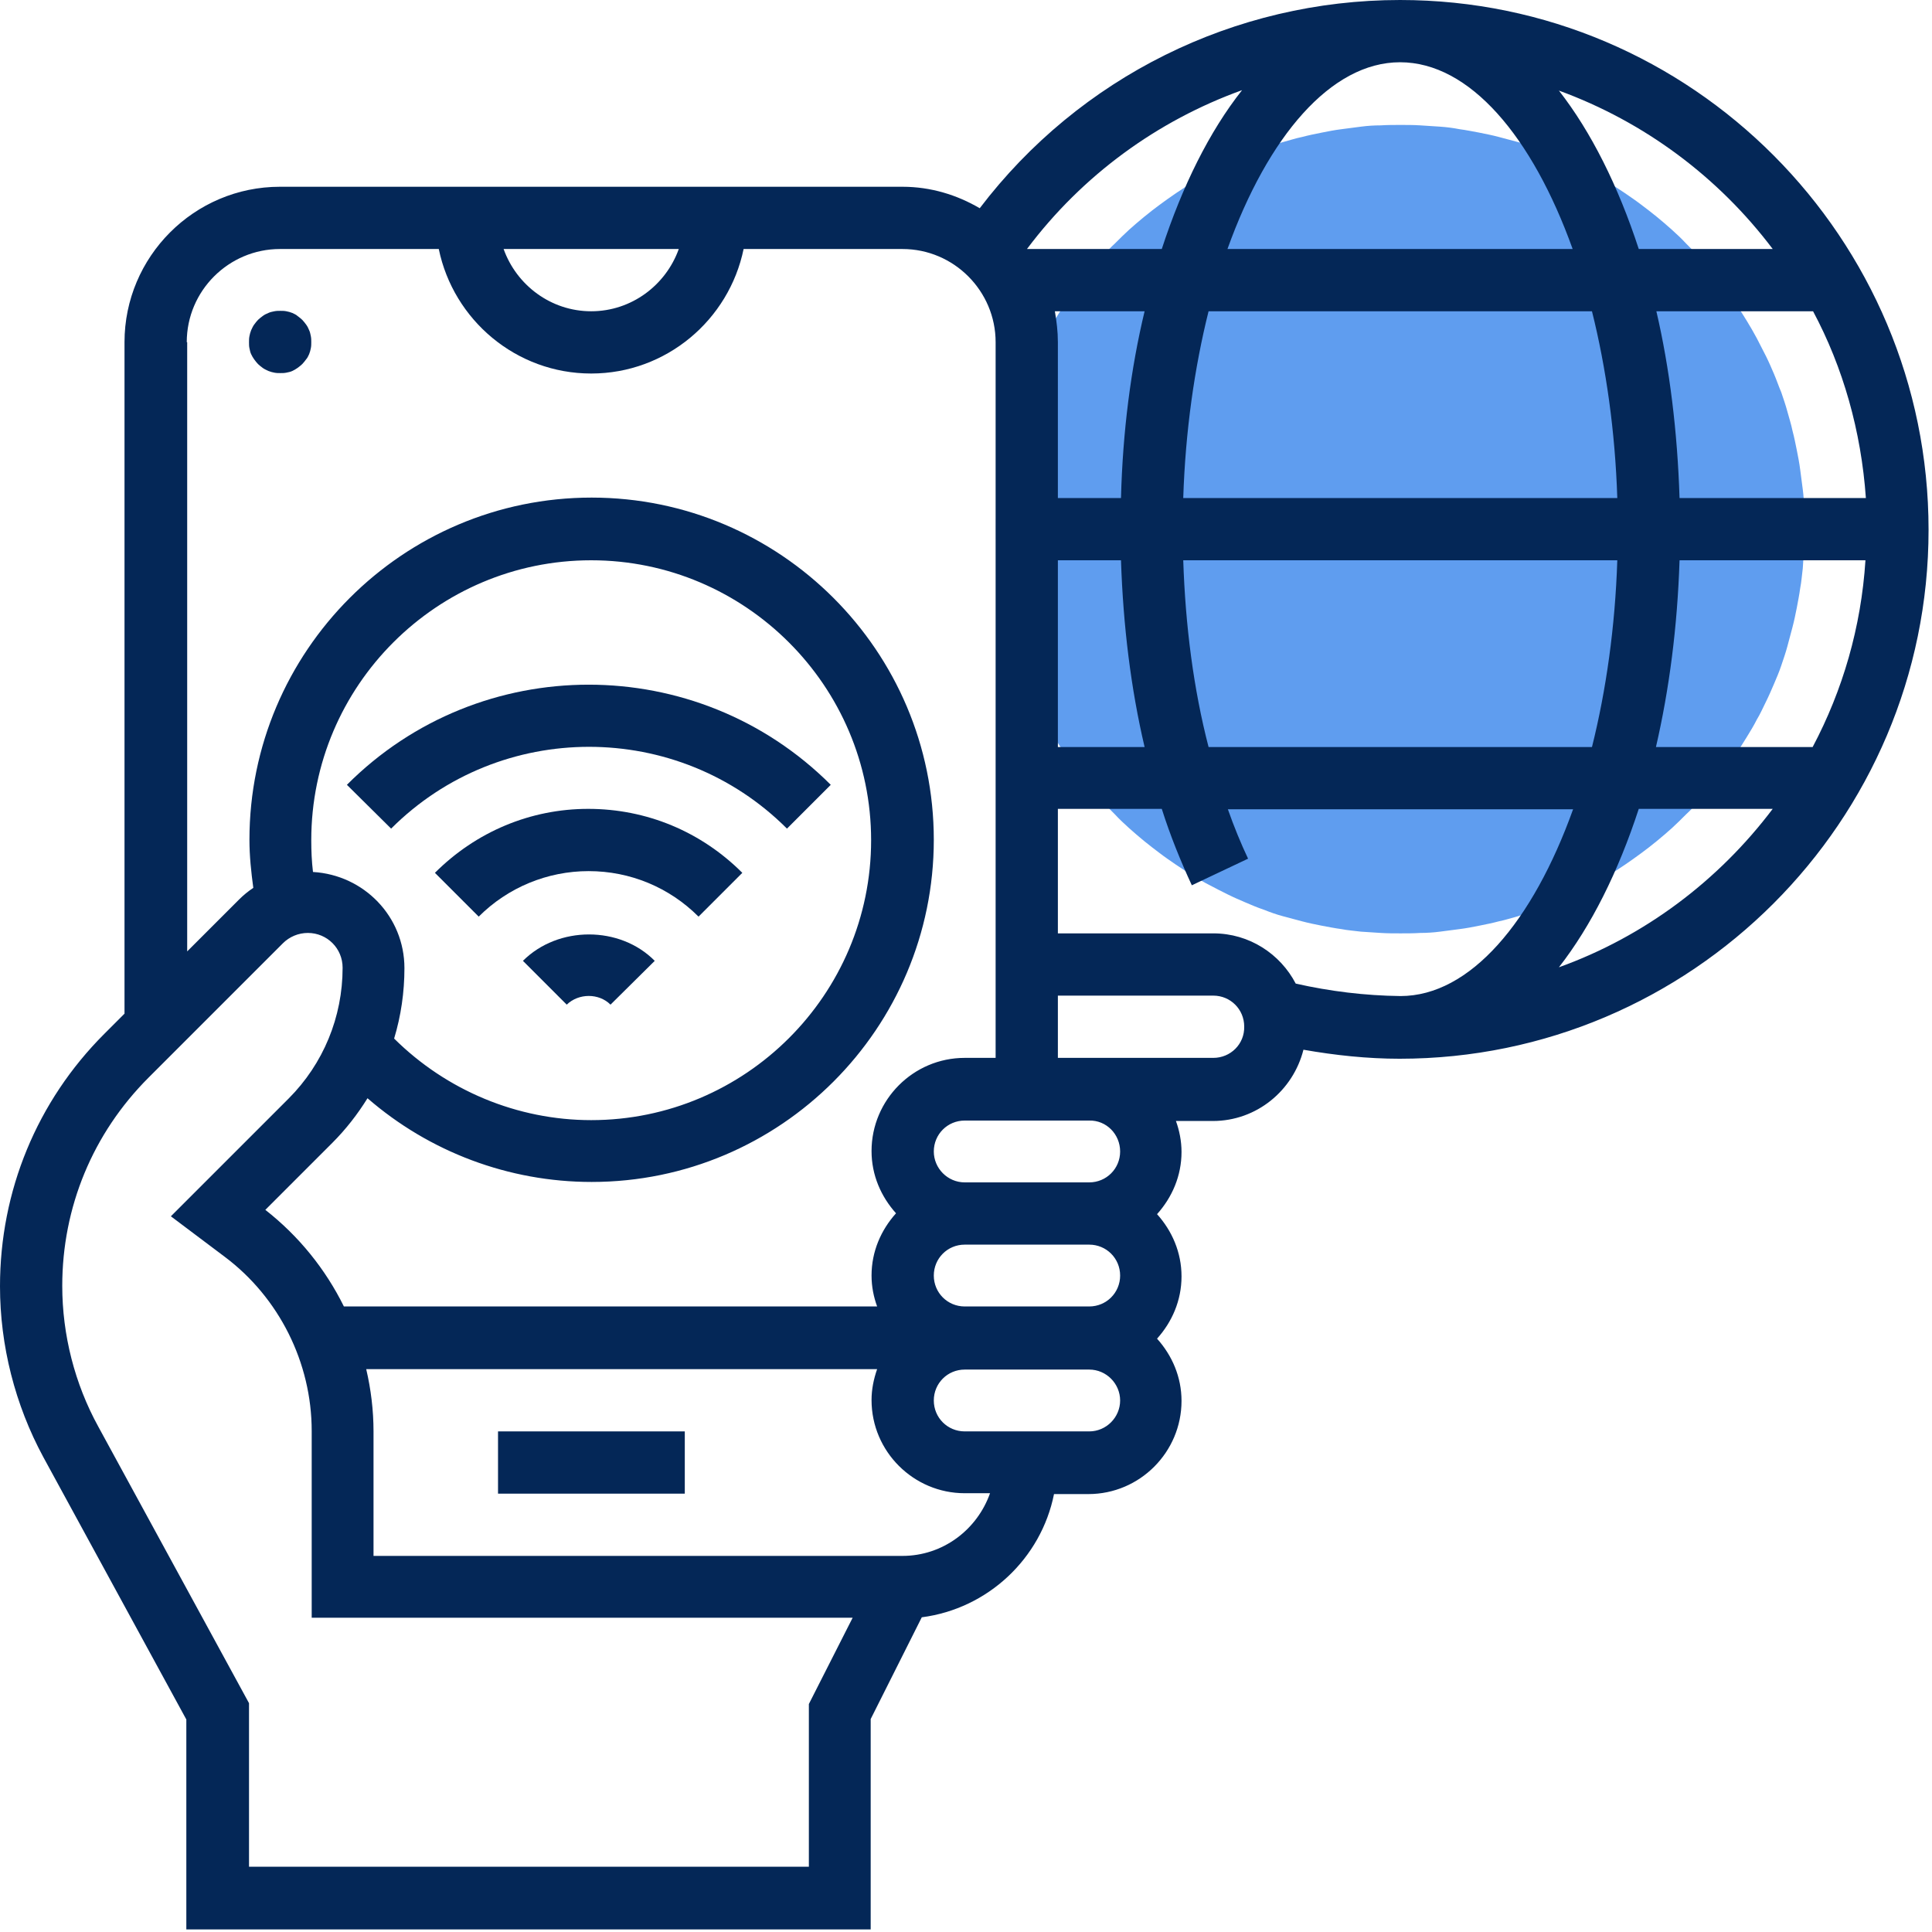 <?xml version="1.0" encoding="utf-8"?>
<!-- Generator: Adobe Illustrator 28.1.0, SVG Export Plug-In . SVG Version: 6.00 Build 0)  -->
<svg version="1.1" id="Capa_1" xmlns="http://www.w3.org/2000/svg" xmlns:xlink="http://www.w3.org/1999/xlink" x="0px" y="0px"
	 viewBox="0 0 450 450" style="enable-background:new 0 0 450 450;" xml:space="preserve">
<style type="text/css">
	.st0{fill:#5F9DEF;}
	.st1{fill:#042757;}
</style>
<g>
	<path class="st0" d="M420.3,123.2c0,1.5,0,3.1-0.1,4.6c-0.1,1.5-0.2,3.1-0.3,4.6c-0.2,1.5-0.3,3.1-0.6,4.6c-0.2,1.5-0.5,3-0.8,4.6
		c-0.3,1.5-0.6,3-1,4.5c-0.4,1.5-0.8,3-1.2,4.5c-0.4,1.5-0.9,2.9-1.4,4.4c-0.5,1.5-1.1,2.9-1.7,4.3c-0.6,1.4-1.2,2.8-1.9,4.2
		c-0.7,1.4-1.3,2.8-2.1,4.1c-0.7,1.4-1.5,2.7-2.3,4c-0.8,1.3-1.6,2.6-2.5,3.9c-0.9,1.3-1.7,2.5-2.7,3.8c-0.9,1.2-1.9,2.5-2.8,3.6
		c-1,1.2-2,2.4-3,3.5c-1,1.1-2.1,2.3-3.2,3.3c-1.1,1.1-2.2,2.2-3.3,3.2c-1.1,1-2.3,2-3.5,3c-1.2,1-2.4,1.9-3.6,2.8
		c-1.2,0.9-2.5,1.8-3.8,2.7s-2.6,1.7-3.9,2.5c-1.3,0.8-2.7,1.6-4,2.3c-1.4,0.7-2.7,1.4-4.1,2.1c-1.4,0.7-2.8,1.3-4.2,1.9
		c-1.4,0.6-2.9,1.1-4.3,1.7c-1.5,0.5-2.9,1-4.4,1.5c-1.5,0.4-3,0.9-4.5,1.2c-1.5,0.4-3,0.7-4.5,1c-1.5,0.3-3,0.6-4.6,0.8
		c-1.5,0.2-3.1,0.4-4.6,0.6c-1.5,0.2-3.1,0.3-4.6,0.3c-1.5,0.1-3.1,0.1-4.6,0.1s-3.1,0-4.6-0.1c-1.5-0.1-3.1-0.2-4.6-0.3
		c-1.5-0.2-3.1-0.3-4.6-0.6c-1.5-0.2-3-0.5-4.6-0.8c-1.5-0.3-3-0.6-4.5-1c-1.5-0.4-3-0.8-4.5-1.2c-1.5-0.4-2.9-0.9-4.4-1.5
		c-1.5-0.5-2.9-1.1-4.3-1.7c-1.4-0.6-2.8-1.2-4.2-1.9c-1.4-0.7-2.8-1.4-4.1-2.1c-1.4-0.7-2.7-1.5-4-2.3c-1.3-0.8-2.6-1.6-3.9-2.5
		s-2.5-1.7-3.8-2.7c-1.2-0.9-2.5-1.9-3.6-2.8c-1.2-1-2.4-2-3.5-3c-1.1-1-2.3-2.1-3.3-3.2c-1.1-1.1-2.2-2.2-3.2-3.3
		c-1-1.1-2-2.3-3-3.5c-1-1.2-1.9-2.4-2.8-3.6c-0.9-1.2-1.8-2.5-2.7-3.8c-0.9-1.3-1.7-2.6-2.5-3.9c-0.8-1.3-1.6-2.7-2.3-4
		c-0.7-1.4-1.4-2.7-2.1-4.1c-0.7-1.4-1.3-2.8-1.9-4.2c-0.6-1.4-1.1-2.9-1.7-4.3c-0.5-1.4-1-2.9-1.5-4.4c-0.4-1.5-0.9-3-1.2-4.5
		c-0.4-1.5-0.7-3-1-4.5c-0.3-1.5-0.6-3-0.8-4.6c-0.2-1.5-0.4-3.1-0.6-4.6c-0.2-1.5-0.3-3.1-0.3-4.6c-0.1-1.5-0.1-3.1-0.1-4.6
		c0-1.5,0-3.1,0.1-4.6c0.1-1.5,0.2-3.1,0.3-4.6c0.2-1.5,0.3-3.1,0.6-4.6c0.2-1.5,0.5-3,0.8-4.6c0.3-1.5,0.6-3,1-4.5
		c0.4-1.5,0.8-3,1.2-4.5c0.4-1.5,0.9-2.9,1.5-4.4c0.5-1.5,1.1-2.9,1.7-4.3c0.6-1.4,1.2-2.8,1.9-4.2c0.7-1.4,1.4-2.8,2.1-4.1
		c0.7-1.4,1.5-2.7,2.3-4c0.8-1.3,1.6-2.6,2.5-3.9c0.9-1.3,1.7-2.5,2.7-3.8c0.9-1.2,1.9-2.5,2.8-3.6c1-1.2,2-2.4,3-3.5
		c1-1.1,2.1-2.3,3.2-3.3c1.1-1.1,2.2-2.2,3.3-3.2c1.1-1,2.3-2,3.5-3c1.2-1,2.4-1.9,3.6-2.8c1.2-0.9,2.5-1.8,3.8-2.7
		c1.3-0.9,2.6-1.7,3.9-2.5c1.3-0.8,2.7-1.6,4-2.3c1.4-0.7,2.7-1.4,4.1-2.1c1.4-0.7,2.8-1.3,4.2-1.9c1.4-0.6,2.9-1.1,4.3-1.7
		c1.5-0.5,2.9-1,4.4-1.4c1.5-0.4,3-0.9,4.5-1.2c1.5-0.4,3-0.7,4.5-1c1.5-0.3,3-0.6,4.6-0.8c1.5-0.2,3.1-0.4,4.6-0.6
		c1.5-0.2,3.1-0.3,4.6-0.3c1.5-0.1,3.1-0.1,4.6-0.1s3.1,0,4.6,0.1c1.5,0.1,3.1,0.2,4.6,0.3s3.1,0.3,4.6,0.6c1.5,0.2,3,0.5,4.6,0.8
		c1.5,0.3,3,0.6,4.5,1s3,0.8,4.5,1.2c1.5,0.4,2.9,0.9,4.4,1.4c1.5,0.5,2.9,1.1,4.3,1.7c1.4,0.6,2.8,1.2,4.2,1.9
		c1.4,0.7,2.8,1.3,4.1,2.1c1.4,0.7,2.7,1.5,4,2.3c1.3,0.8,2.6,1.6,3.9,2.5c1.3,0.9,2.5,1.7,3.8,2.7c1.2,0.9,2.5,1.9,3.6,2.8
		c1.2,1,2.4,2,3.5,3c1.1,1,2.3,2.1,3.3,3.2c1.1,1.1,2.2,2.2,3.2,3.3c1,1.1,2,2.3,3,3.5c1,1.2,1.9,2.4,2.8,3.6
		c0.9,1.2,1.8,2.5,2.7,3.8c0.9,1.3,1.7,2.6,2.5,3.9c0.8,1.3,1.6,2.7,2.3,4c0.7,1.4,1.4,2.7,2.1,4.1c0.7,1.4,1.3,2.8,1.9,4.2
		c0.6,1.4,1.1,2.9,1.7,4.3c0.5,1.5,1,2.9,1.4,4.4c0.4,1.5,0.9,3,1.2,4.5c0.4,1.5,0.7,3,1,4.5c0.3,1.5,0.6,3,0.8,4.6
		c0.2,1.5,0.4,3.1,0.6,4.6c0.2,1.5,0.3,3.1,0.3,4.6C420.3,120.1,420.3,121.7,420.3,123.2z"/>
	<path class="st1" d="M72.5,79.7c0,0.5,0,0.9-0.1,1.4c-0.1,0.5-0.2,0.9-0.4,1.4c-0.2,0.4-0.4,0.9-0.7,1.2c-0.3,0.4-0.6,0.8-0.9,1.1
		c-0.3,0.3-0.7,0.6-1.1,0.9c-0.4,0.3-0.8,0.5-1.2,0.7c-0.4,0.2-0.9,0.3-1.4,0.4c-0.5,0.1-0.9,0.1-1.4,0.1c-0.5,0-0.9,0-1.4-0.1
		s-0.9-0.2-1.4-0.4c-0.4-0.2-0.9-0.4-1.3-0.7c-0.4-0.3-0.8-0.6-1.1-0.9c-0.3-0.3-0.6-0.7-0.9-1.1c-0.3-0.4-0.5-0.8-0.7-1.2
		c-0.2-0.4-0.3-0.9-0.4-1.4C58,80.7,58,80.2,58,79.7c0-0.5,0-0.9,0.1-1.4c0.1-0.5,0.2-0.9,0.4-1.4c0.2-0.4,0.4-0.9,0.7-1.3
		c0.3-0.4,0.6-0.8,0.9-1.1c0.3-0.3,0.7-0.6,1.1-0.9c0.4-0.3,0.8-0.5,1.3-0.7c0.4-0.2,0.9-0.3,1.4-0.4c0.5-0.1,0.9-0.1,1.4-0.1
		c0.5,0,0.9,0,1.4,0.1c0.5,0.1,0.9,0.2,1.4,0.4c0.4,0.2,0.9,0.4,1.2,0.7c0.4,0.3,0.8,0.6,1.1,0.9c0.3,0.3,0.6,0.7,0.9,1.1
		c0.3,0.4,0.5,0.8,0.7,1.3c0.2,0.4,0.3,0.9,0.4,1.4S72.5,79.2,72.5,79.7z"/>
	<path class="st1" d="M116,333.4h43.5v14.5H116V333.4z"/>
	<path class="st1" d="M101.3,203.3l10.2,10.2c6.8-6.8,16-10.6,25.6-10.6c9.7,0,18.8,3.8,25.6,10.6l10.2-10.2
		c-9.6-9.6-22.3-14.9-35.9-14.9C123.6,188.4,110.9,193.7,101.3,203.3z"/>
	<path class="st1" d="M183.3,193l10.2-10.2c-31.1-31.1-81.7-31.1-112.7,0L91.1,193C116.5,167.6,157.9,167.6,183.3,193z"/>
	<path class="st1" d="M121.8,223.8l10.2,10.2c2.8-2.7,7.5-2.7,10.2,0l10.3-10.2C144.4,215.6,130,215.6,121.8,223.8z"/>
	<path class="st1" d="M326.1,0c-38.6,0-74.7,18-97.9,48.5c-5.3-3.1-11.4-5-18-5H65.2c-20,0-36.2,16.3-36.2,36.2v156.4l-4.7,4.7
		C8.6,256.5,0,277.4,0,299.6c0,13.8,3.5,27.6,10.1,39.8l33.3,61.1v48.9h159.4v-49l11.9-23.7c15.4-2,27.8-13.7,30.8-28.7h8
		c12,0,21.7-9.8,21.7-21.7c0-5.6-2.2-10.6-5.7-14.5c3.5-3.9,5.7-8.9,5.7-14.5c0-5.6-2.2-10.6-5.7-14.5c3.5-3.9,5.7-8.9,5.7-14.5
		c0-2.5-0.5-5-1.3-7.2h8.6c10.2,0,18.7-7.1,21.1-16.6c7.4,1.3,14.9,2.1,22.4,2.1c67.9,0,123.2-55.3,123.2-123.2S394.1,0,326.1,0z
		 M326.1,14.5c16.2,0,30.8,17.3,40.2,43.5h-80.4C295.3,31.8,310,14.5,326.1,14.5z M370.8,72.5c3.3,13.2,5.4,28,5.9,43.5H275.6
		c0.5-15.5,2.6-30.3,5.9-43.5H370.8z M261.1,116h-14.7V79.7c0-2.5-0.3-4.9-0.7-7.2h20.9C263.4,85.8,261.5,100.5,261.1,116z
		 M246.4,130.5h14.7c0.5,15.2,2.3,29.9,5.5,43.5h-20.2V130.5z M275.6,130.5h101.1c-0.5,15.5-2.6,30.3-5.9,43.5h-89.3
		C278,160.5,276.1,145.8,275.6,130.5z M391.2,130.5h43.3c-1,15.6-5.3,30.3-12.3,43.5h-36.5C388.8,160.6,390.7,146,391.2,130.5z
		 M391.2,116c-0.5-15.5-2.3-30.2-5.4-43.5h36.5c7,13.1,11.2,27.9,12.3,43.5H391.2z M412.9,58h-31.2c-4.8-14.7-11.1-27.3-18.6-36.9
		C383.1,28.4,400.3,41.3,412.9,58z M289.3,21c-7.6,9.6-13.9,22.3-18.7,37h-31.4C252.1,40.8,269.6,28.1,289.3,21z M158.1,58
		c-3,8.4-11,14.5-20.4,14.5c-9.4,0-17.4-6.1-20.4-14.5H158.1z M43.5,79.7c0-12,9.8-21.7,21.7-21.7h37c3.4,16.5,18,29,35.5,29
		c17.5,0,32.1-12.5,35.5-29h37c12,0,21.7,9.8,21.7,21.7v166.7h-7.2c-12,0-21.7,9.8-21.7,21.7c0,5.6,2.2,10.6,5.7,14.5
		c-3.5,3.9-5.7,8.9-5.7,14.5c0,2.6,0.5,5,1.3,7.2H80.1c-4.3-8.7-10.5-16.4-18.3-22.5l15.6-15.6c3.2-3.2,5.9-6.7,8.2-10.4
		c14.4,12.5,32.9,19.5,52.2,19.5c44,0,79.7-35.8,79.7-79.7c0-44-35.8-79.7-79.7-79.7c-44,0-79.7,35.8-79.7,79.7
		c0,3.8,0.4,7.5,0.9,11.2c-1.2,0.8-2.3,1.7-3.3,2.7l-12.1,12.1V79.7z M260.9,297.1c0,4-3.2,7.2-7.2,7.2h-29c-4,0-7.2-3.2-7.2-7.2
		c0-4,3.2-7.2,7.2-7.2h29C257.7,289.9,260.9,293.1,260.9,297.1z M72.9,203.1c-0.3-2.5-0.4-4.9-0.4-7.4c0-36,29.3-65.2,65.2-65.2
		s65.2,29.3,65.2,65.2c0,36-29.3,65.2-65.2,65.2c-17.2,0-33.7-6.9-45.9-19c1.6-5.3,2.4-10.8,2.4-16.4
		C94.2,213.5,84.8,203.8,72.9,203.1z M188.4,396.9v37.9H58v-38.1l-35.1-64.4c-5.5-10-8.4-21.4-8.4-32.8c0-18.3,7.1-35.5,20.1-48.5
		l31.3-31.3c1.5-1.5,3.6-2.4,5.8-2.4c4.5,0,8.1,3.6,8.1,8.1c0,11.5-4.5,22.4-12.6,30.5l-27.4,27.4l12.5,9.4
		c12.7,9.5,20.3,24.7,20.3,40.6v43.5h126L188.4,396.9z M210.2,362.4H87v-29c0-4.9-0.6-9.8-1.7-14.5h119c-0.8,2.3-1.3,4.7-1.3,7.2
		c0,12,9.8,21.7,21.7,21.7h5.9C227.6,356.3,219.6,362.4,210.2,362.4z M253.7,333.4h-29c-4,0-7.2-3.2-7.2-7.2s3.2-7.2,7.2-7.2h29
		c4,0,7.2,3.3,7.2,7.2S257.7,333.4,253.7,333.4z M260.9,268.2c0,4-3.2,7.2-7.2,7.2h-29c-4,0-7.2-3.3-7.2-7.2c0-4,3.2-7.2,7.2-7.2h29
		C257.7,260.9,260.9,264.2,260.9,268.2z M282.6,246.4h-36.2v-14.5h36.2c4,0,7.2,3.2,7.2,7.2C289.9,243.2,286.6,246.4,282.6,246.4z
		 M301.8,229.1c-3.6-6.9-10.8-11.7-19.2-11.7h-36.2v-29h24.2c2,6.3,4.4,12.2,7,17.8l13.1-6.2c-1.7-3.6-3.3-7.5-4.7-11.5h80.4
		c-9.4,26.2-24,43.5-40.2,43.5C317.9,231.9,309.8,230.9,301.8,229.1z M363.1,225.3c7.5-9.6,13.8-22.2,18.6-36.9h31.2
		C400.3,205.1,383.1,218.1,363.1,225.3z"/>
</g>
</svg>
